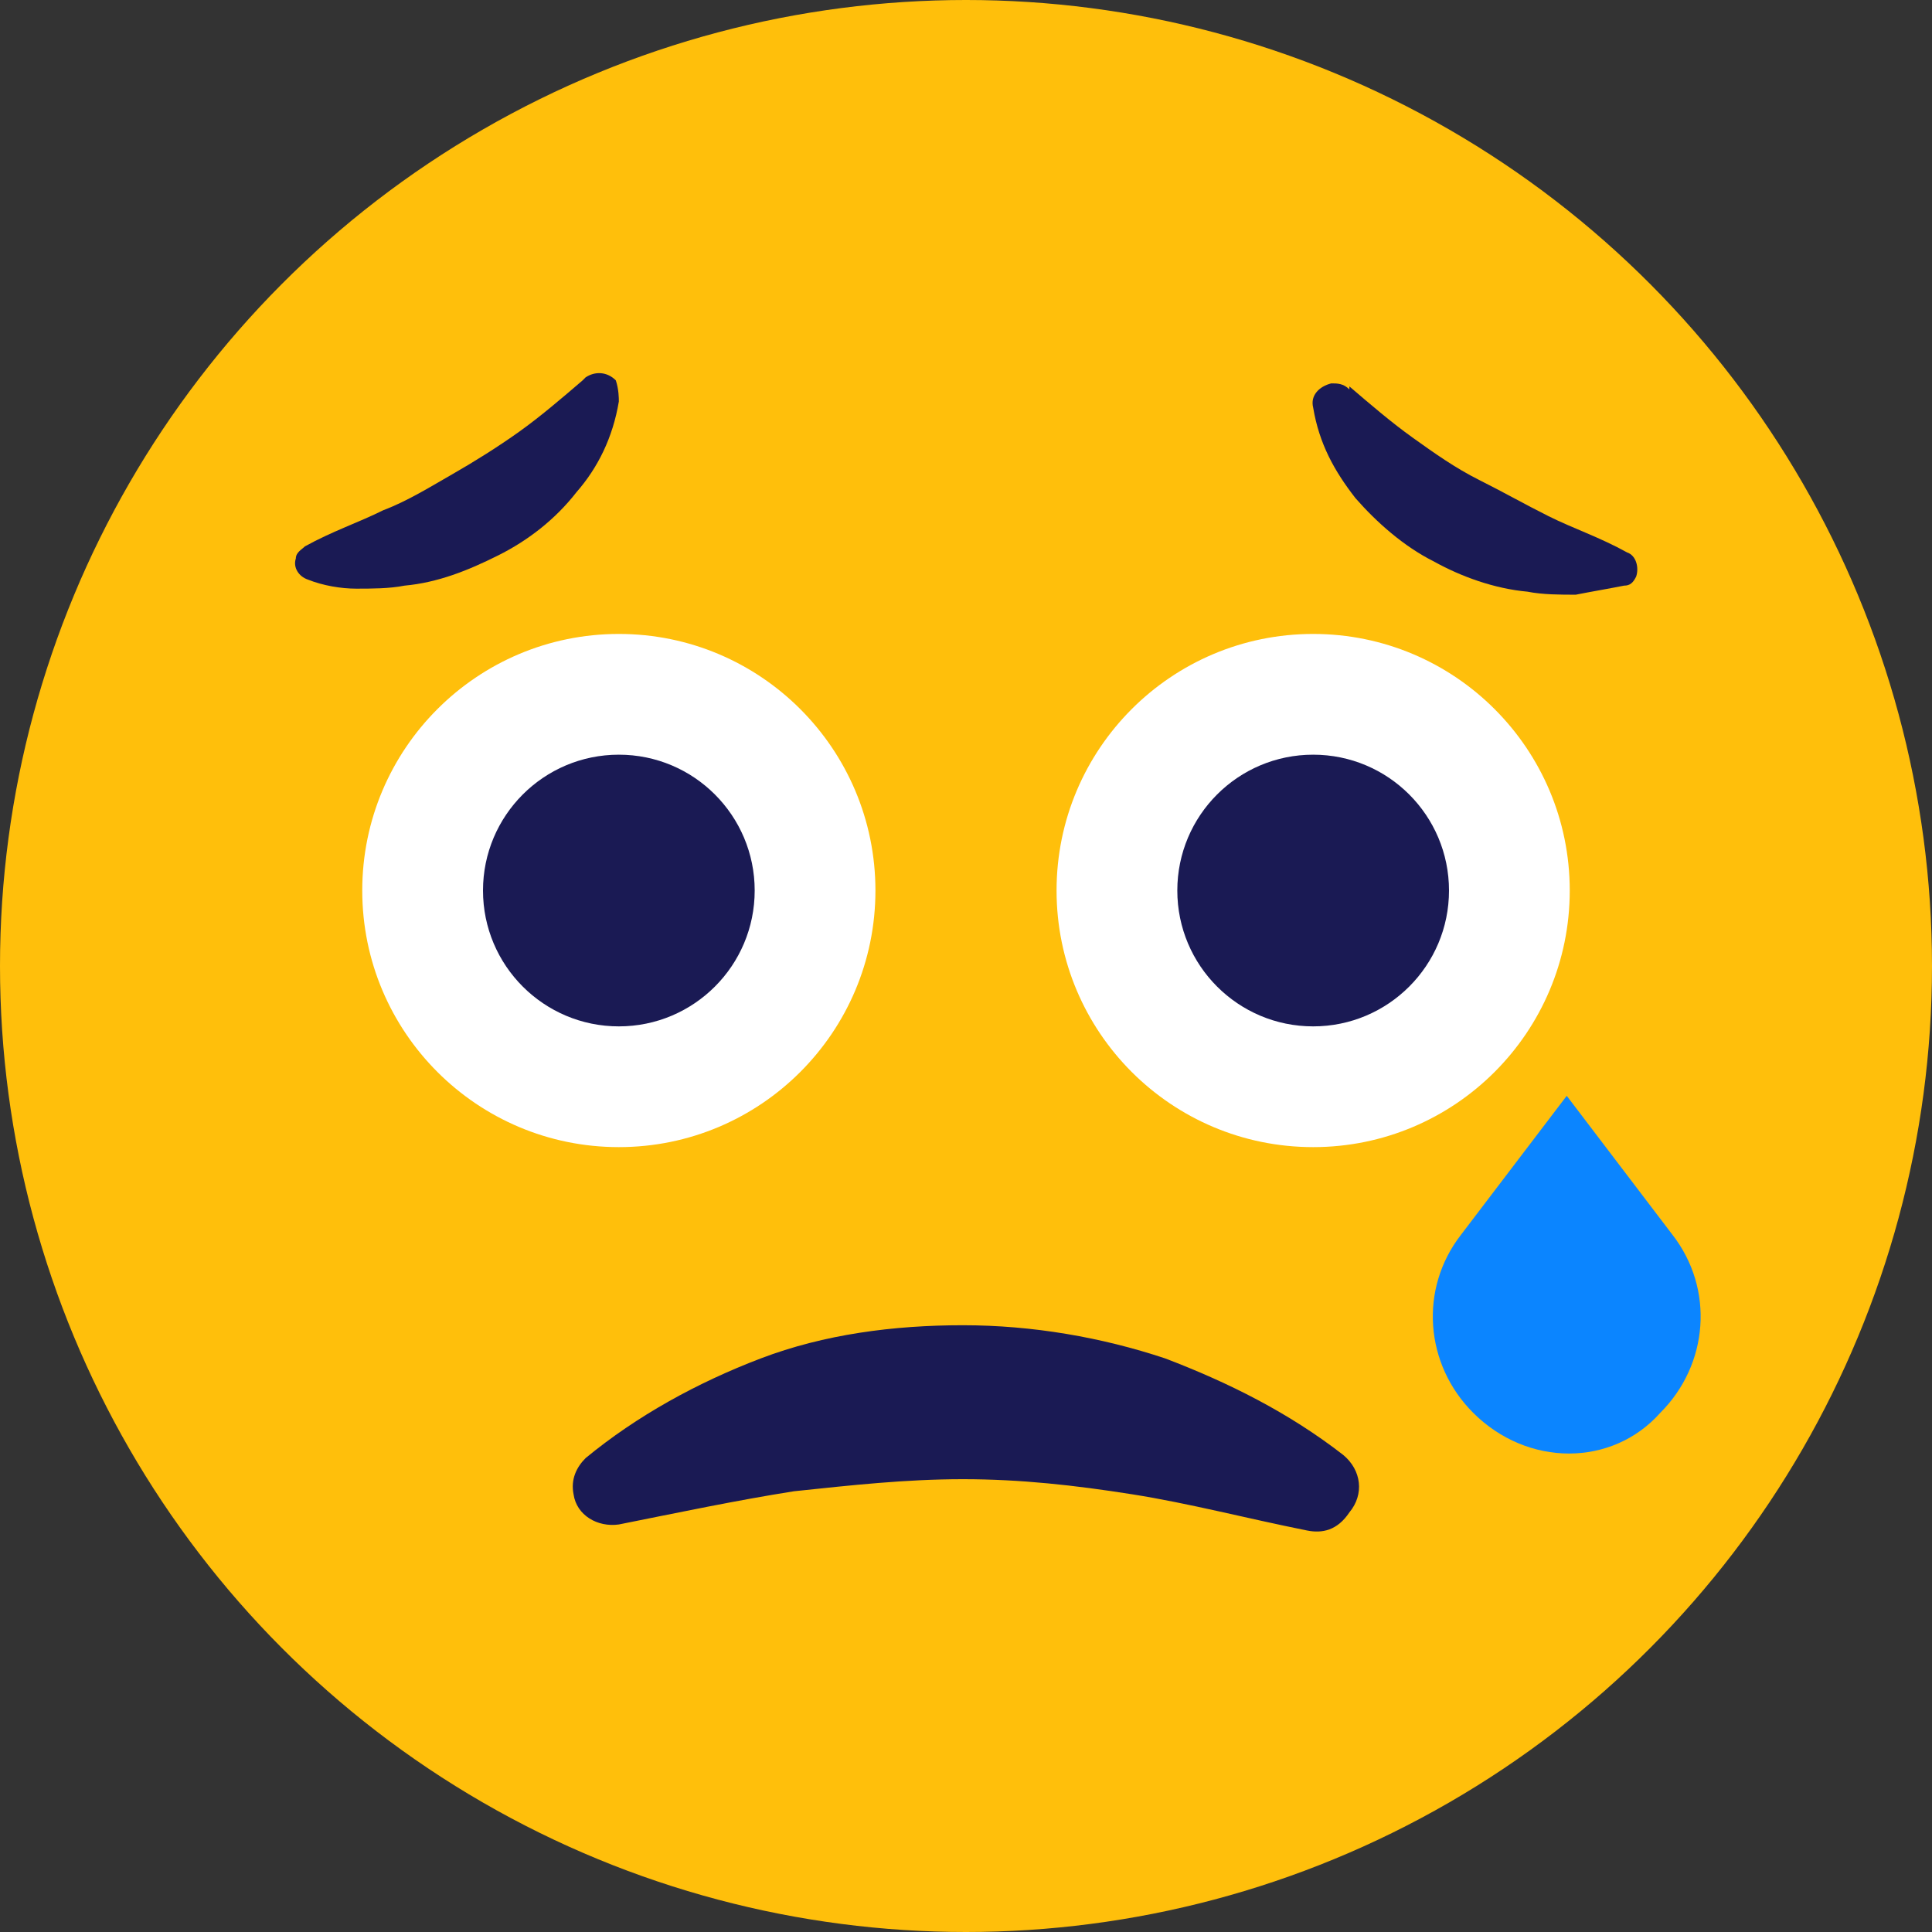 <?xml version="1.0" ?><svg id="Layer_1" style="enable-background:new 0 0 64 64;" version="1.1" viewBox="0 0 64 64" xml:space="preserve" xmlns="http://www.w3.org/2000/svg" xmlns:xlink="http://www.w3.org/1999/xlink"><rect x="0" y="0" width="64" height="64" fill="#333333" stroke="none"/><style type="text/css">
	.st0{fill:url(#SVGID_1_);}
	.st1{fill:url(#SVGID_2_);}
	.st2{fill:url(#SVGID_3_);}
	.st3{fill:url(#SVGID_4_);}
	.st4{fill:url(#SVGID_5_);}
	.st5{fill:#FFFFFF;}
	.st6{fill:url(#SVGID_6_);}
	.st7{fill:url(#SVGID_7_);}
	.st8{fill:url(#SVGID_8_);}
	.st9{fill:url(#SVGID_9_);}
	.st10{fill:url(#SVGID_10_);}
	.st11{fill:#FFBF0B;}
	.st12{fill:#1A1A54;}
	.st13{fill:#DC2863;}
	.st14{fill:none;stroke:#1A1A54;stroke-width:3;stroke-linecap:round;stroke-linejoin:round;stroke-miterlimit:10;}
	.st15{fill:#0B85FF;}
	.st16{opacity:0.5;fill:#FFFFFF;}
	.st17{fill:#00AF64;}
	.st18{fill:#00D17C;}
	.st19{fill:none;stroke:#00D17C;stroke-width:3;stroke-linecap:round;stroke-linejoin:round;stroke-miterlimit:10;}
	.st20{fill:#8C5C3B;}
	.st21{opacity:0.1;fill:#1A1A54;}
	.st22{opacity:0.2;fill:#1A1A54;}
	.st23{fill:none;stroke:#FFFFFF;stroke-width:2;stroke-linecap:round;stroke-miterlimit:10;}
	.st24{fill:#E86942;}
	.st25{fill:#6642AD;}
	.st26{fill:url(#SVGID_11_);}
	.st27{fill:url(#SVGID_12_);}
	.st28{fill:url(#SVGID_13_);}
	.st29{opacity:0.2;}
	.st30{fill:none;stroke:#1A1A54;stroke-width:2;stroke-miterlimit:10;}
	.st31{fill:#E8E8EE;}
	.st32{fill:#D1D1DC;}
	.st33{fill:none;stroke:#D1D1DC;stroke-width:1.817;stroke-linecap:round;stroke-miterlimit:10;}
	.st34{opacity:0.5;fill:#E8E8EE;}
	.st35{fill:none;stroke:#E8E8EE;stroke-width:7.113;stroke-linecap:round;stroke-linejoin:round;stroke-miterlimit:10;}
	.st36{fill:none;stroke:#D1D1DC;stroke-width:2.371;stroke-linecap:round;stroke-miterlimit:10;}
	.st37{fill:#F2AD00;}
	.st38{fill:none;stroke:#E8E8EE;stroke-width:5;stroke-linecap:round;stroke-linejoin:round;stroke-miterlimit:10;}
	.st39{fill:none;stroke:#FFFFFF;stroke-width:4;stroke-linecap:square;stroke-miterlimit:10;}
</style><circle class="st11" cx="32" cy="32" r="32"/><circle class="st5" cx="43.5" cy="29.5" r="8.5"/><circle class="st12" cx="43.5" cy="29.5" r="4.5"/><circle class="st5" cx="20.5" cy="29.5" r="8.5"/><circle class="st12" cx="20.5" cy="29.5" r="4.5"/><path class="st15" d="M48.8,46.8L48.8,46.8c-1.6-1.6-1.8-4.1-0.4-5.9l3.5-4.6l3.5,4.6c1.4,1.8,1.2,4.3-0.4,5.9l0,0  C53.4,48.6,50.6,48.6,48.8,46.8z"/><g><path class="st12" d="M43.3,50.7c-2-0.4-3.9-0.9-5.8-1.2c-1.9-0.3-3.7-0.5-5.6-0.5c-1.9,0-3.7,0.2-5.6,0.4   c-1.9,0.3-3.8,0.7-5.8,1.1l0,0c-0.7,0.1-1.4-0.3-1.5-1c-0.1-0.5,0.1-0.9,0.4-1.2c1.7-1.4,3.7-2.5,5.8-3.3c2.1-0.8,4.4-1.1,6.7-1.1   c2.3,0,4.6,0.4,6.7,1.1c2.1,0.8,4.1,1.8,5.9,3.2c0.6,0.5,0.7,1.3,0.2,1.9C44.3,50.7,43.8,50.8,43.3,50.7L43.3,50.7z"/></g><g><path class="st12" d="M20.5,13.3c-0.2,1.2-0.7,2.2-1.4,3c-0.7,0.9-1.6,1.6-2.6,2.1c-1,0.5-2,0.9-3.1,1c-0.5,0.1-1.1,0.1-1.6,0.1   c-0.5,0-1.1-0.1-1.6-0.3c-0.3-0.1-0.5-0.4-0.4-0.7c0-0.2,0.2-0.3,0.3-0.4l0,0c0.9-0.5,1.8-0.8,2.6-1.2c0.8-0.3,1.6-0.8,2.3-1.2   c0.7-0.4,1.5-0.9,2.2-1.4c0.7-0.5,1.4-1.1,2.1-1.7l0.1-0.1c0.3-0.2,0.7-0.2,1,0.1C20.5,12.9,20.5,13.2,20.5,13.3z"/></g><g><path class="st12" d="M44.7,12.8c0.7,0.6,1.4,1.2,2.1,1.7c0.7,0.5,1.4,1,2.2,1.4c0.8,0.4,1.5,0.8,2.3,1.2c0.8,0.4,1.7,0.7,2.6,1.2   l0,0c0.3,0.1,0.4,0.5,0.3,0.8c-0.1,0.2-0.2,0.3-0.4,0.3c-0.5,0.1-1.1,0.2-1.6,0.3c-0.5,0-1.1,0-1.6-0.1c-1.1-0.1-2.2-0.5-3.1-1   c-1-0.5-1.9-1.3-2.6-2.1c-0.7-0.9-1.2-1.8-1.4-3c-0.1-0.4,0.2-0.7,0.6-0.8c0.2,0,0.4,0,0.6,0.2L44.7,12.8z"/></g></svg>